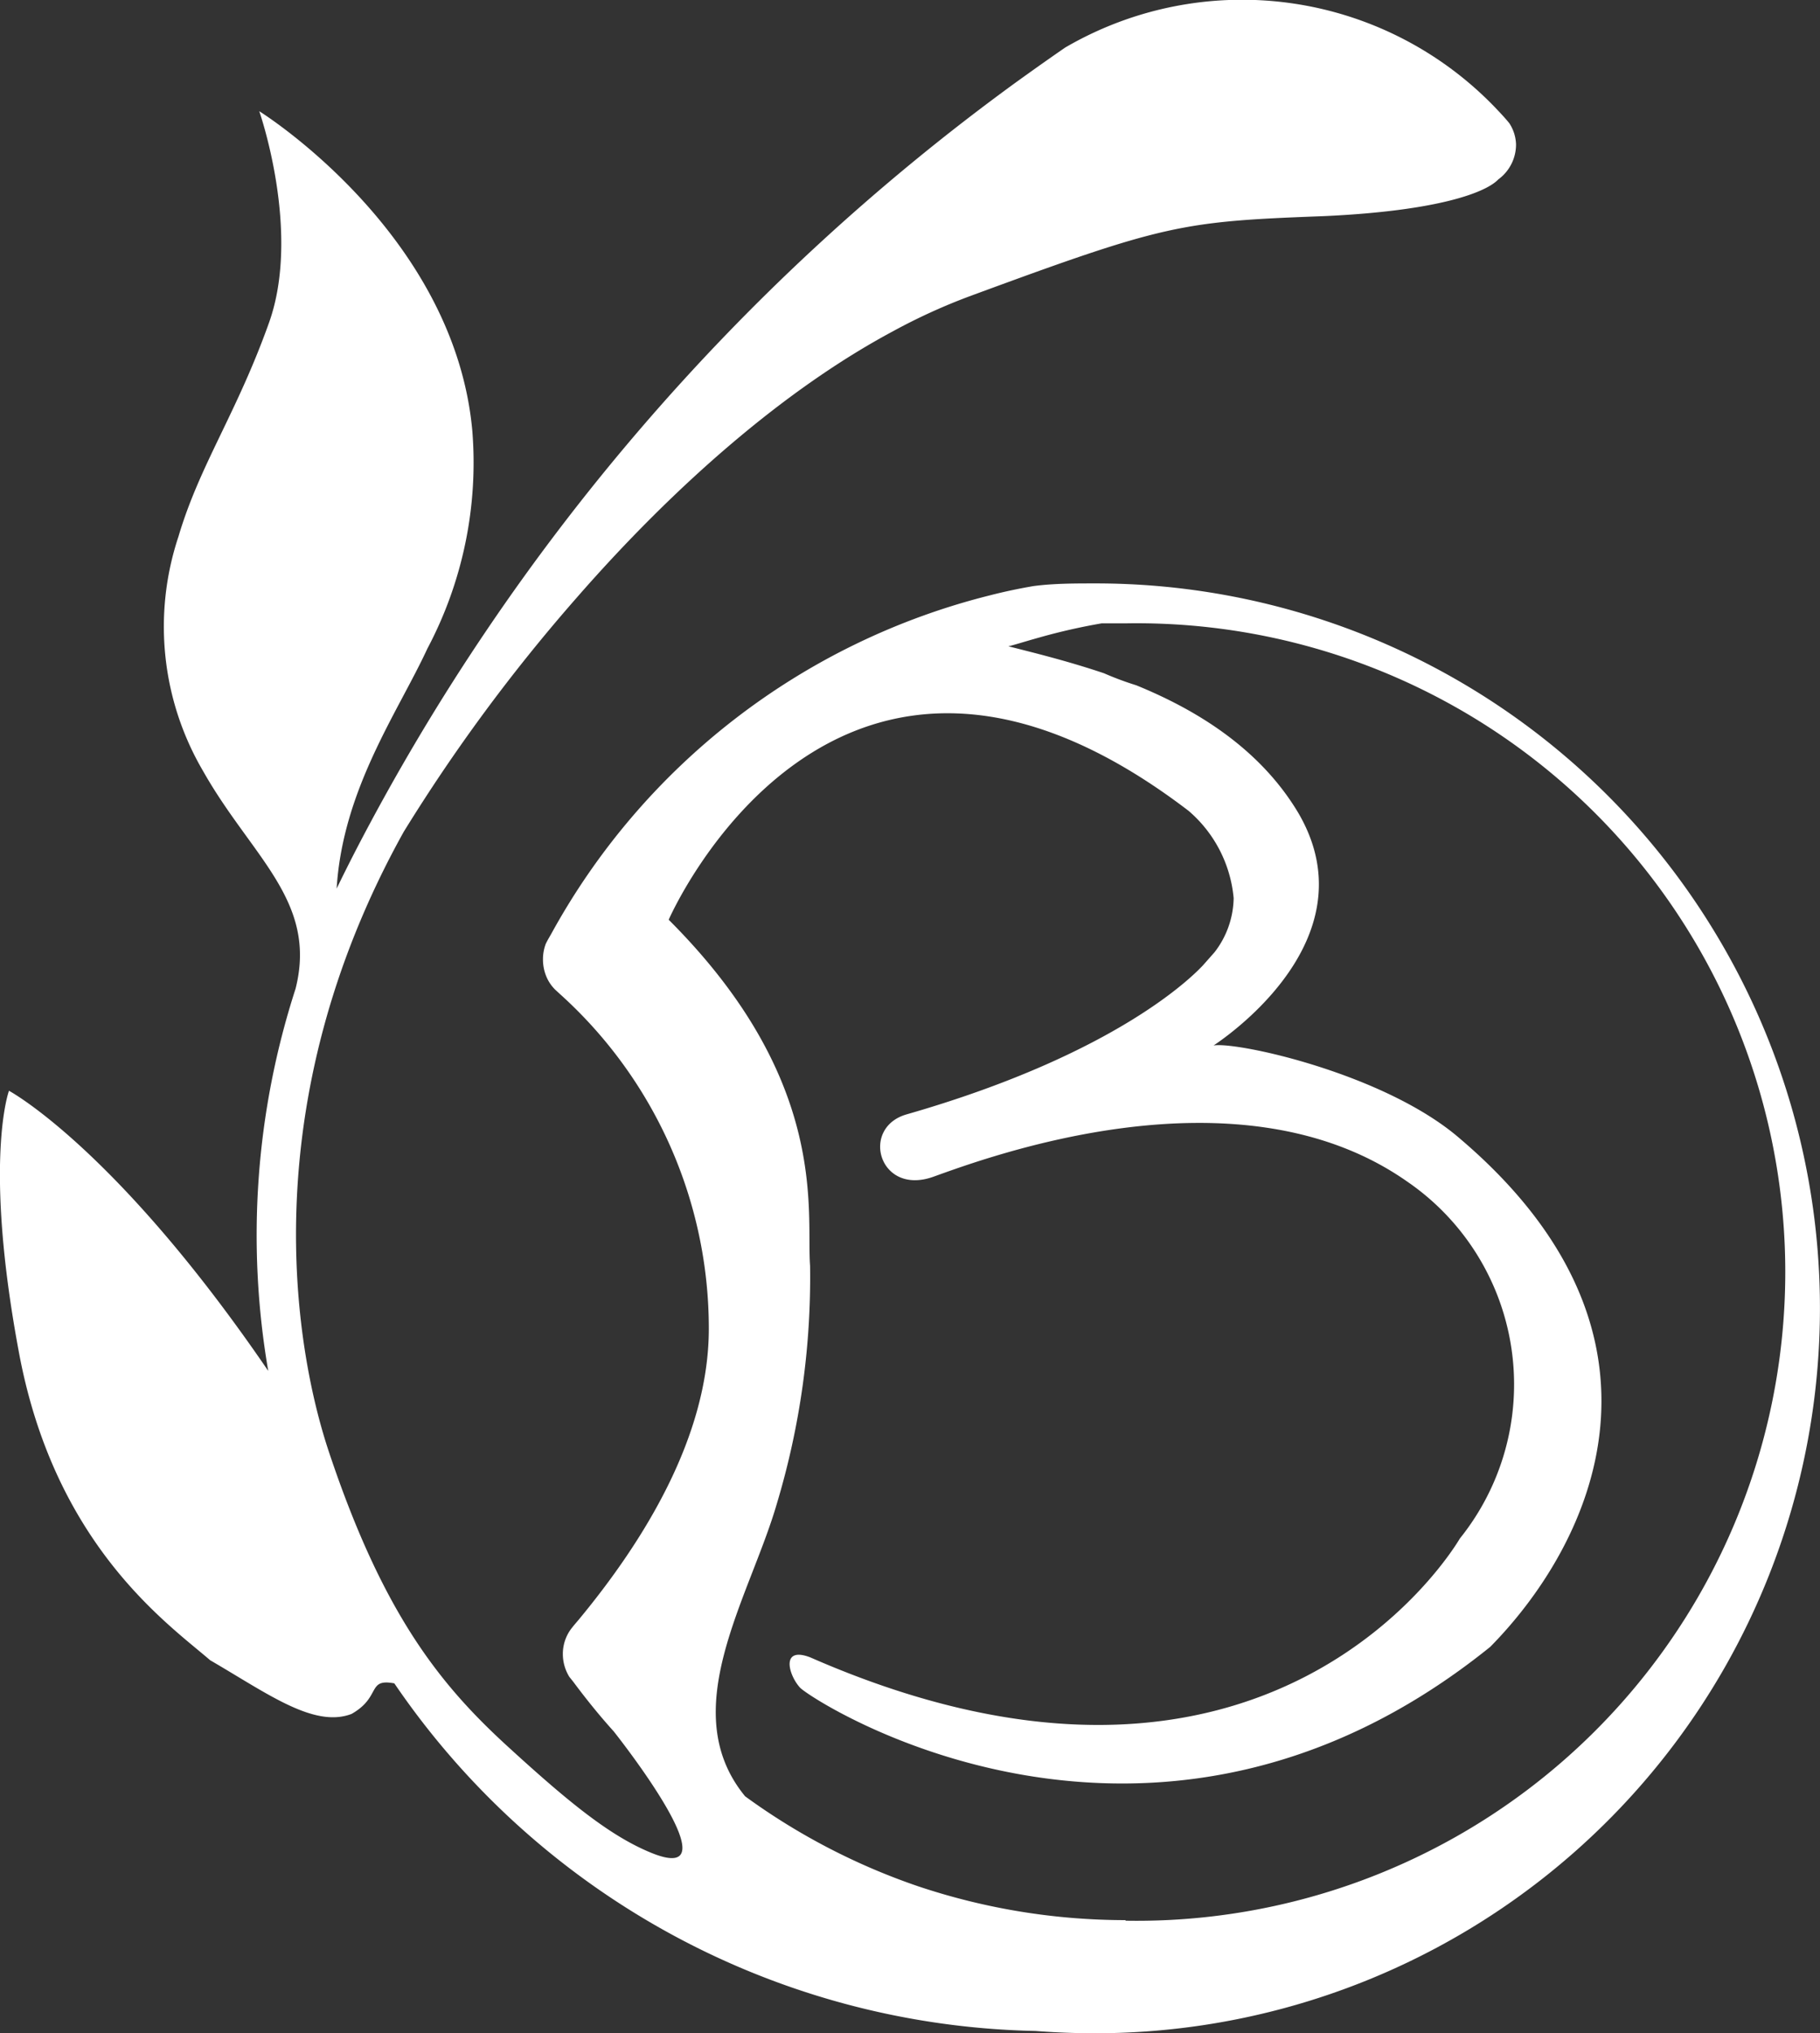 <svg xmlns="http://www.w3.org/2000/svg" viewBox="0 0 95.26 106.4"><rect x="0" y="0" width="95.26" height="106.4" fill="#333333" stroke="none"/><defs><style>.cls-1{fill:#fff;}</style></defs><title>資產 48</title><g id="圖層_2" data-name="圖層 2"><g id="圖層_1-2" data-name="圖層 1"><path class="cls-1" d="M89.79,48.84A37.87,37.87,0,0,0,57.32,30.53c-1.08,0-2.17,0-3.23.14-.76.13-1.52.29-2.26.48a36.19,36.19,0,0,0-23,17.76c-.09.15-.18.31-.26.47a2.25,2.25,0,0,0-.15.82,2.3,2.3,0,0,0,.22,1,2.11,2.11,0,0,0,.41.58l.26.24A23.55,23.55,0,0,1,37.1,69.53c0,5.66-3.43,11.15-6.82,15.24l-.23.27-.12.15a2.19,2.19,0,0,0-.47,1.37,2.27,2.27,0,0,0,.34,1.19L30,88c.67.9,1.37,1.77,2.12,2.6,0,0,6.62,8.31,1.9,6.33-2.11-.88-4.23-2.6-7.35-5.45-3.54-3.22-6.57-6.88-9.44-15.46-1.8-5.36-4.06-18.18,3.9-32.49a90.81,90.81,0,0,1,9-12.19c5.23-6,11-11,16.6-14a30.9,30.9,0,0,1,4.11-1.87c10.15-3.74,11-3.88,18.46-4.16,6.13-.28,8.52-1.28,9.12-1.92a2.26,2.26,0,0,0,.93-1.83A2.14,2.14,0,0,0,79,6.45h0c-.17-.21-.36-.42-.55-.62A18.38,18.38,0,0,0,55.75,2.49c-.87.6-1.73,1.21-2.59,1.83A115.33,115.33,0,0,0,18.62,44.5c-.35.68-.69,1.36-1,2,.32-5.2,3.21-9.23,4.75-12.56a20.78,20.78,0,0,0,2.35-11.41C23.77,12.15,13.57,5.82,13.57,5.82s2.21,6.31.51,11.07-3.63,7.44-4.74,11.19a14.93,14.93,0,0,0,1.29,12.27c2.53,4.48,6,6.8,4.84,11.39h0a41.87,41.87,0,0,0-1.43,20v0C6.07,60.07.47,57.08.47,57.08S-.89,60.74,1,70.82,8.83,85,11,86.88c3,1.74,5.43,3.56,7.4,2.81,1.57-.89.79-1.87,2.24-1.6A41.61,41.61,0,0,0,54.2,106.28q1.54.12,3.12.12A37.94,37.94,0,0,0,89.79,48.84ZM58.92,100.48a34.19,34.19,0,0,1-10.86-1.77h0A34,34,0,0,1,39,94c-3.68-4.48.22-10.36,1.66-15.31A41.15,41.15,0,0,0,42.4,66.23c-.21-2.79,1.06-9.65-7.4-18.1,0,0,8.63-19.89,27.21-5.7A6.82,6.82,0,0,1,64.57,47a4.74,4.74,0,0,1-1,2.83l-.61.69c-.39.41-4.32,4.58-15.49,7.79C45,59,46,62.6,48.85,61.58s15.91-5.91,24.73.2l.23.16a12.87,12.87,0,0,1,2.6,18.57h0c-.23.39-9.93,16.77-34,6.22-1.56-.6-1.14.92-.54,1.58S60.22,100.52,78,86.18c5.39-5.47,10.49-16.33-1.59-26.6-3.91-3.39-11.66-5.08-12.89-4.87,1.69-1.13,8-6.06,4.44-12.16-2-3.36-5.3-5.39-8.49-6.69a16.27,16.27,0,0,1-1.69-.63c-2-.67-3.75-1.09-5-1.41.28-.06.83-.24,1.62-.46a31.78,31.78,0,0,1,3.26-.74c.41,0,.83,0,1.25,0a33.95,33.95,0,1,1,0,67.89Z"/></g></g></svg>